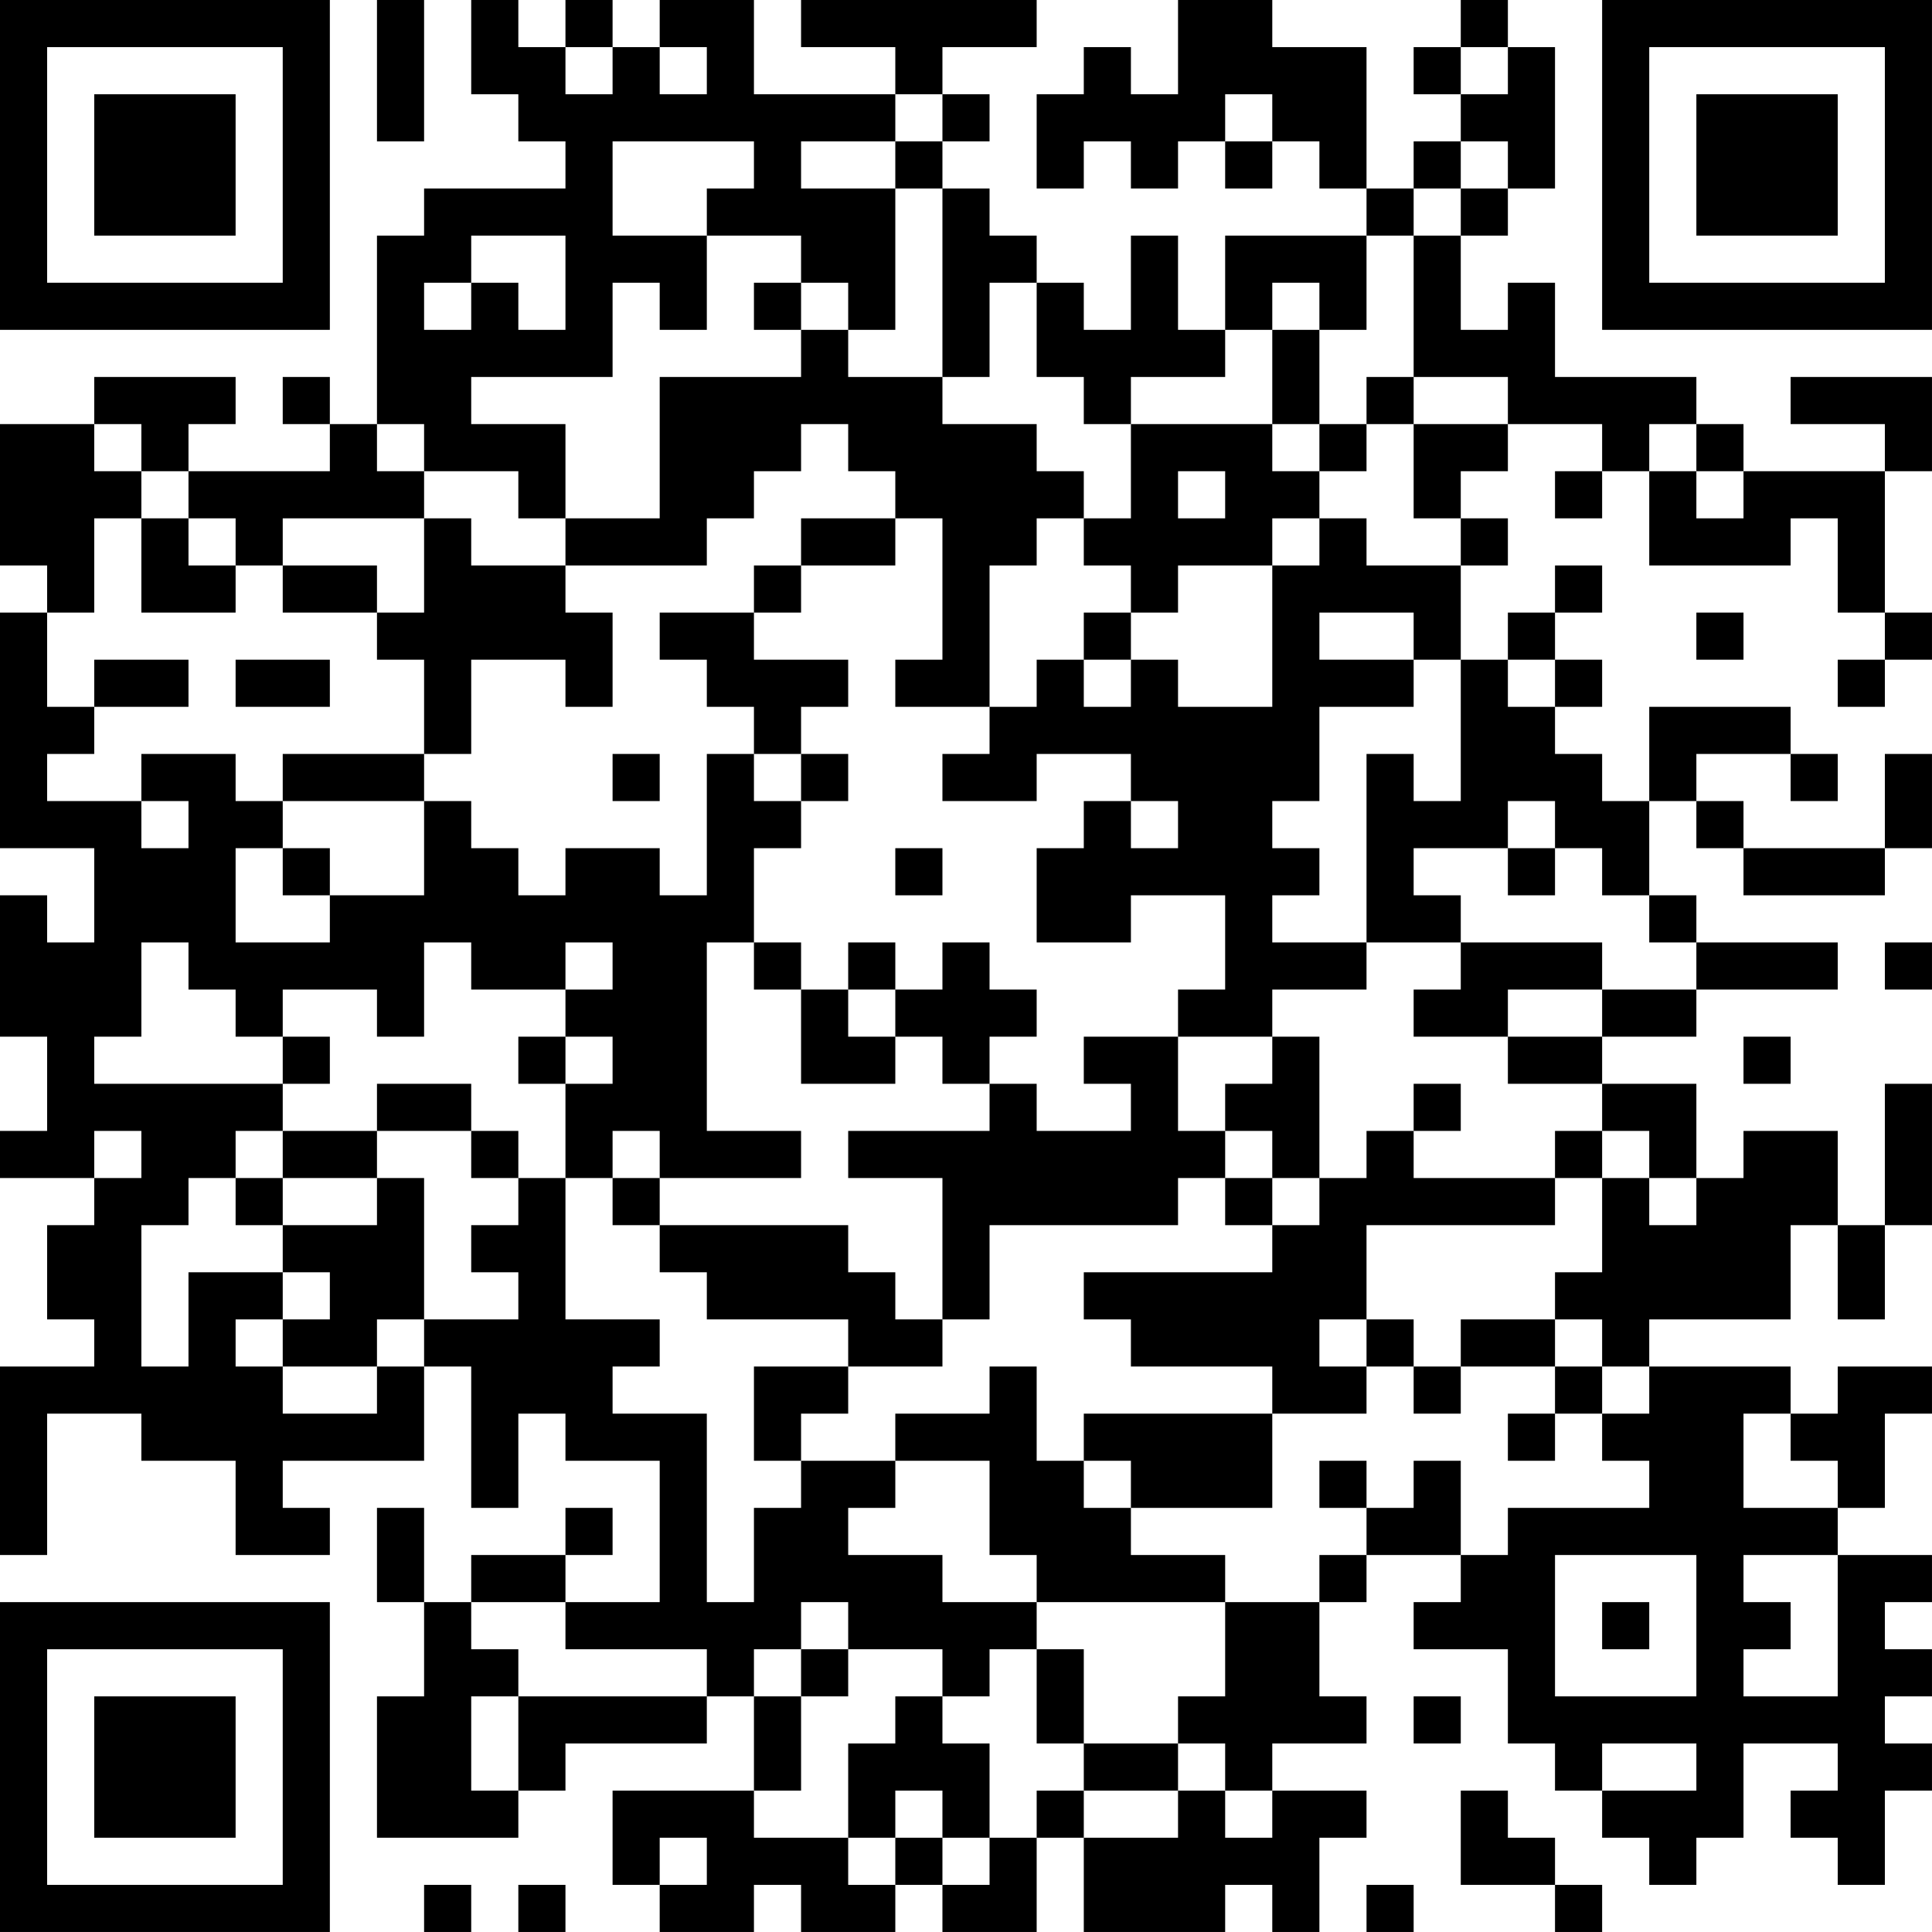 <?xml version="1.0" encoding="UTF-8"?>
<svg xmlns="http://www.w3.org/2000/svg" version="1.1" width="200" height="200" viewBox="0 0 200 200"><rect x="0" y="0" width="200" height="200" fill="#ffffff"/><g transform="scale(4.878)"><g transform="translate(0,0)"><path fill-rule="evenodd" d="M8 0L8 3L9 3L9 0ZM10 0L10 2L11 2L11 3L12 3L12 4L9 4L9 5L8 5L8 9L7 9L7 8L6 8L6 9L7 9L7 10L4 10L4 9L5 9L5 8L2 8L2 9L0 9L0 12L1 12L1 13L0 13L0 18L2 18L2 20L1 20L1 19L0 19L0 22L1 22L1 24L0 24L0 25L2 25L2 26L1 26L1 28L2 28L2 29L0 29L0 33L1 33L1 30L3 30L3 31L5 31L5 33L7 33L7 32L6 32L6 31L9 31L9 29L10 29L10 32L11 32L11 30L12 30L12 31L14 31L14 34L12 34L12 33L13 33L13 32L12 32L12 33L10 33L10 34L9 34L9 32L8 32L8 34L9 34L9 36L8 36L8 39L11 39L11 38L12 38L12 37L15 37L15 36L16 36L16 38L13 38L13 40L14 40L14 41L16 41L16 40L17 40L17 41L19 41L19 40L20 40L20 41L22 41L22 39L23 39L23 41L26 41L26 40L27 40L27 41L28 41L28 39L29 39L29 38L27 38L27 37L29 37L29 36L28 36L28 34L29 34L29 33L31 33L31 34L30 34L30 35L32 35L32 37L33 37L33 38L34 38L34 39L35 39L35 40L36 40L36 39L37 39L37 37L39 37L39 38L38 38L38 39L39 39L39 40L40 40L40 38L41 38L41 37L40 37L40 36L41 36L41 35L40 35L40 34L41 34L41 33L39 33L39 32L40 32L40 30L41 30L41 29L39 29L39 30L38 30L38 29L35 29L35 28L38 28L38 26L39 26L39 28L40 28L40 26L41 26L41 23L40 23L40 26L39 26L39 24L37 24L37 25L36 25L36 23L34 23L34 22L36 22L36 21L39 21L39 20L36 20L36 19L35 19L35 17L36 17L36 18L37 18L37 19L40 19L40 18L41 18L41 16L40 16L40 18L37 18L37 17L36 17L36 16L38 16L38 17L39 17L39 16L38 16L38 15L35 15L35 17L34 17L34 16L33 16L33 15L34 15L34 14L33 14L33 13L34 13L34 12L33 12L33 13L32 13L32 14L31 14L31 12L32 12L32 11L31 11L31 10L32 10L32 9L34 9L34 10L33 10L33 11L34 11L34 10L35 10L35 12L38 12L38 11L39 11L39 13L40 13L40 14L39 14L39 15L40 15L40 14L41 14L41 13L40 13L40 10L41 10L41 8L38 8L38 9L40 9L40 10L37 10L37 9L36 9L36 8L33 8L33 6L32 6L32 7L31 7L31 5L32 5L32 4L33 4L33 1L32 1L32 0L31 0L31 1L30 1L30 2L31 2L31 3L30 3L30 4L29 4L29 1L27 1L27 0L25 0L25 2L24 2L24 1L23 1L23 2L22 2L22 4L23 4L23 3L24 3L24 4L25 4L25 3L26 3L26 4L27 4L27 3L28 3L28 4L29 4L29 5L26 5L26 7L25 7L25 5L24 5L24 7L23 7L23 6L22 6L22 5L21 5L21 4L20 4L20 3L21 3L21 2L20 2L20 1L22 1L22 0L17 0L17 1L19 1L19 2L16 2L16 0L14 0L14 1L13 1L13 0L12 0L12 1L11 1L11 0ZM12 1L12 2L13 2L13 1ZM14 1L14 2L15 2L15 1ZM31 1L31 2L32 2L32 1ZM19 2L19 3L17 3L17 4L19 4L19 7L18 7L18 6L17 6L17 5L15 5L15 4L16 4L16 3L13 3L13 5L15 5L15 7L14 7L14 6L13 6L13 8L10 8L10 9L12 9L12 11L11 11L11 10L9 10L9 9L8 9L8 10L9 10L9 11L6 11L6 12L5 12L5 11L4 11L4 10L3 10L3 9L2 9L2 10L3 10L3 11L2 11L2 13L1 13L1 15L2 15L2 16L1 16L1 17L3 17L3 18L4 18L4 17L3 17L3 16L5 16L5 17L6 17L6 18L5 18L5 20L7 20L7 19L9 19L9 17L10 17L10 18L11 18L11 19L12 19L12 18L14 18L14 19L15 19L15 16L16 16L16 17L17 17L17 18L16 18L16 20L15 20L15 24L17 24L17 25L14 25L14 24L13 24L13 25L12 25L12 23L13 23L13 22L12 22L12 21L13 21L13 20L12 20L12 21L10 21L10 20L9 20L9 22L8 22L8 21L6 21L6 22L5 22L5 21L4 21L4 20L3 20L3 22L2 22L2 23L6 23L6 24L5 24L5 25L4 25L4 26L3 26L3 29L4 29L4 27L6 27L6 28L5 28L5 29L6 29L6 30L8 30L8 29L9 29L9 28L11 28L11 27L10 27L10 26L11 26L11 25L12 25L12 28L14 28L14 29L13 29L13 30L15 30L15 34L16 34L16 32L17 32L17 31L19 31L19 32L18 32L18 33L20 33L20 34L22 34L22 35L21 35L21 36L20 36L20 35L18 35L18 34L17 34L17 35L16 35L16 36L17 36L17 38L16 38L16 39L18 39L18 40L19 40L19 39L20 39L20 40L21 40L21 39L22 39L22 38L23 38L23 39L25 39L25 38L26 38L26 39L27 39L27 38L26 38L26 37L25 37L25 36L26 36L26 34L28 34L28 33L29 33L29 32L30 32L30 31L31 31L31 33L32 33L32 32L35 32L35 31L34 31L34 30L35 30L35 29L34 29L34 28L33 28L33 27L34 27L34 25L35 25L35 26L36 26L36 25L35 25L35 24L34 24L34 23L32 23L32 22L34 22L34 21L36 21L36 20L35 20L35 19L34 19L34 18L33 18L33 17L32 17L32 18L30 18L30 19L31 19L31 20L29 20L29 16L30 16L30 17L31 17L31 14L30 14L30 13L28 13L28 14L30 14L30 15L28 15L28 17L27 17L27 18L28 18L28 19L27 19L27 20L29 20L29 21L27 21L27 22L25 22L25 21L26 21L26 19L24 19L24 20L22 20L22 18L23 18L23 17L24 17L24 18L25 18L25 17L24 17L24 16L22 16L22 17L20 17L20 16L21 16L21 15L22 15L22 14L23 14L23 15L24 15L24 14L25 14L25 15L27 15L27 12L28 12L28 11L29 11L29 12L31 12L31 11L30 11L30 9L32 9L32 8L30 8L30 5L31 5L31 4L32 4L32 3L31 3L31 4L30 4L30 5L29 5L29 7L28 7L28 6L27 6L27 7L26 7L26 8L24 8L24 9L23 9L23 8L22 8L22 6L21 6L21 8L20 8L20 4L19 4L19 3L20 3L20 2ZM26 2L26 3L27 3L27 2ZM10 5L10 6L9 6L9 7L10 7L10 6L11 6L11 7L12 7L12 5ZM16 6L16 7L17 7L17 8L14 8L14 11L12 11L12 12L10 12L10 11L9 11L9 13L8 13L8 12L6 12L6 13L8 13L8 14L9 14L9 16L6 16L6 17L9 17L9 16L10 16L10 14L12 14L12 15L13 15L13 13L12 13L12 12L15 12L15 11L16 11L16 10L17 10L17 9L18 9L18 10L19 10L19 11L17 11L17 12L16 12L16 13L14 13L14 14L15 14L15 15L16 15L16 16L17 16L17 17L18 17L18 16L17 16L17 15L18 15L18 14L16 14L16 13L17 13L17 12L19 12L19 11L20 11L20 14L19 14L19 15L21 15L21 12L22 12L22 11L23 11L23 12L24 12L24 13L23 13L23 14L24 14L24 13L25 13L25 12L27 12L27 11L28 11L28 10L29 10L29 9L30 9L30 8L29 8L29 9L28 9L28 7L27 7L27 9L24 9L24 11L23 11L23 10L22 10L22 9L20 9L20 8L18 8L18 7L17 7L17 6ZM27 9L27 10L28 10L28 9ZM35 9L35 10L36 10L36 11L37 11L37 10L36 10L36 9ZM25 10L25 11L26 11L26 10ZM3 11L3 13L5 13L5 12L4 12L4 11ZM36 13L36 14L37 14L37 13ZM2 14L2 15L4 15L4 14ZM5 14L5 15L7 15L7 14ZM32 14L32 15L33 15L33 14ZM13 16L13 17L14 17L14 16ZM6 18L6 19L7 19L7 18ZM19 18L19 19L20 19L20 18ZM32 18L32 19L33 19L33 18ZM16 20L16 21L17 21L17 23L19 23L19 22L20 22L20 23L21 23L21 24L18 24L18 25L20 25L20 28L19 28L19 27L18 27L18 26L14 26L14 25L13 25L13 26L14 26L14 27L15 27L15 28L18 28L18 29L16 29L16 31L17 31L17 30L18 30L18 29L20 29L20 28L21 28L21 26L25 26L25 25L26 25L26 26L27 26L27 27L23 27L23 28L24 28L24 29L27 29L27 30L23 30L23 31L22 31L22 29L21 29L21 30L19 30L19 31L21 31L21 33L22 33L22 34L26 34L26 33L24 33L24 32L27 32L27 30L29 30L29 29L30 29L30 30L31 30L31 29L33 29L33 30L32 30L32 31L33 31L33 30L34 30L34 29L33 29L33 28L31 28L31 29L30 29L30 28L29 28L29 26L33 26L33 25L34 25L34 24L33 24L33 25L30 25L30 24L31 24L31 23L30 23L30 24L29 24L29 25L28 25L28 22L27 22L27 23L26 23L26 24L25 24L25 22L23 22L23 23L24 23L24 24L22 24L22 23L21 23L21 22L22 22L22 21L21 21L21 20L20 20L20 21L19 21L19 20L18 20L18 21L17 21L17 20ZM31 20L31 21L30 21L30 22L32 22L32 21L34 21L34 20ZM40 20L40 21L41 21L41 20ZM18 21L18 22L19 22L19 21ZM6 22L6 23L7 23L7 22ZM11 22L11 23L12 23L12 22ZM37 22L37 23L38 23L38 22ZM8 23L8 24L6 24L6 25L5 25L5 26L6 26L6 27L7 27L7 28L6 28L6 29L8 29L8 28L9 28L9 25L8 25L8 24L10 24L10 25L11 25L11 24L10 24L10 23ZM2 24L2 25L3 25L3 24ZM26 24L26 25L27 25L27 26L28 26L28 25L27 25L27 24ZM6 25L6 26L8 26L8 25ZM28 28L28 29L29 29L29 28ZM37 30L37 32L39 32L39 31L38 31L38 30ZM23 31L23 32L24 32L24 31ZM28 31L28 32L29 32L29 31ZM33 33L33 36L36 36L36 33ZM37 33L37 34L38 34L38 35L37 35L37 36L39 36L39 33ZM10 34L10 35L11 35L11 36L10 36L10 38L11 38L11 36L15 36L15 35L12 35L12 34ZM34 34L34 35L35 35L35 34ZM17 35L17 36L18 36L18 35ZM22 35L22 37L23 37L23 38L25 38L25 37L23 37L23 35ZM19 36L19 37L18 37L18 39L19 39L19 38L20 38L20 39L21 39L21 37L20 37L20 36ZM30 36L30 37L31 37L31 36ZM34 37L34 38L36 38L36 37ZM31 38L31 40L33 40L33 41L34 41L34 40L33 40L33 39L32 39L32 38ZM14 39L14 40L15 40L15 39ZM9 40L9 41L10 41L10 40ZM11 40L11 41L12 41L12 40ZM29 40L29 41L30 41L30 40ZM0 0L0 7L7 7L7 0ZM1 1L1 6L6 6L6 1ZM2 2L2 5L5 5L5 2ZM34 0L34 7L41 7L41 0ZM35 1L35 6L40 6L40 1ZM36 2L36 5L39 5L39 2ZM0 34L0 41L7 41L7 34ZM1 35L1 40L6 40L6 35ZM2 36L2 39L5 39L5 36Z" fill="#000000"/></g></g></svg>
